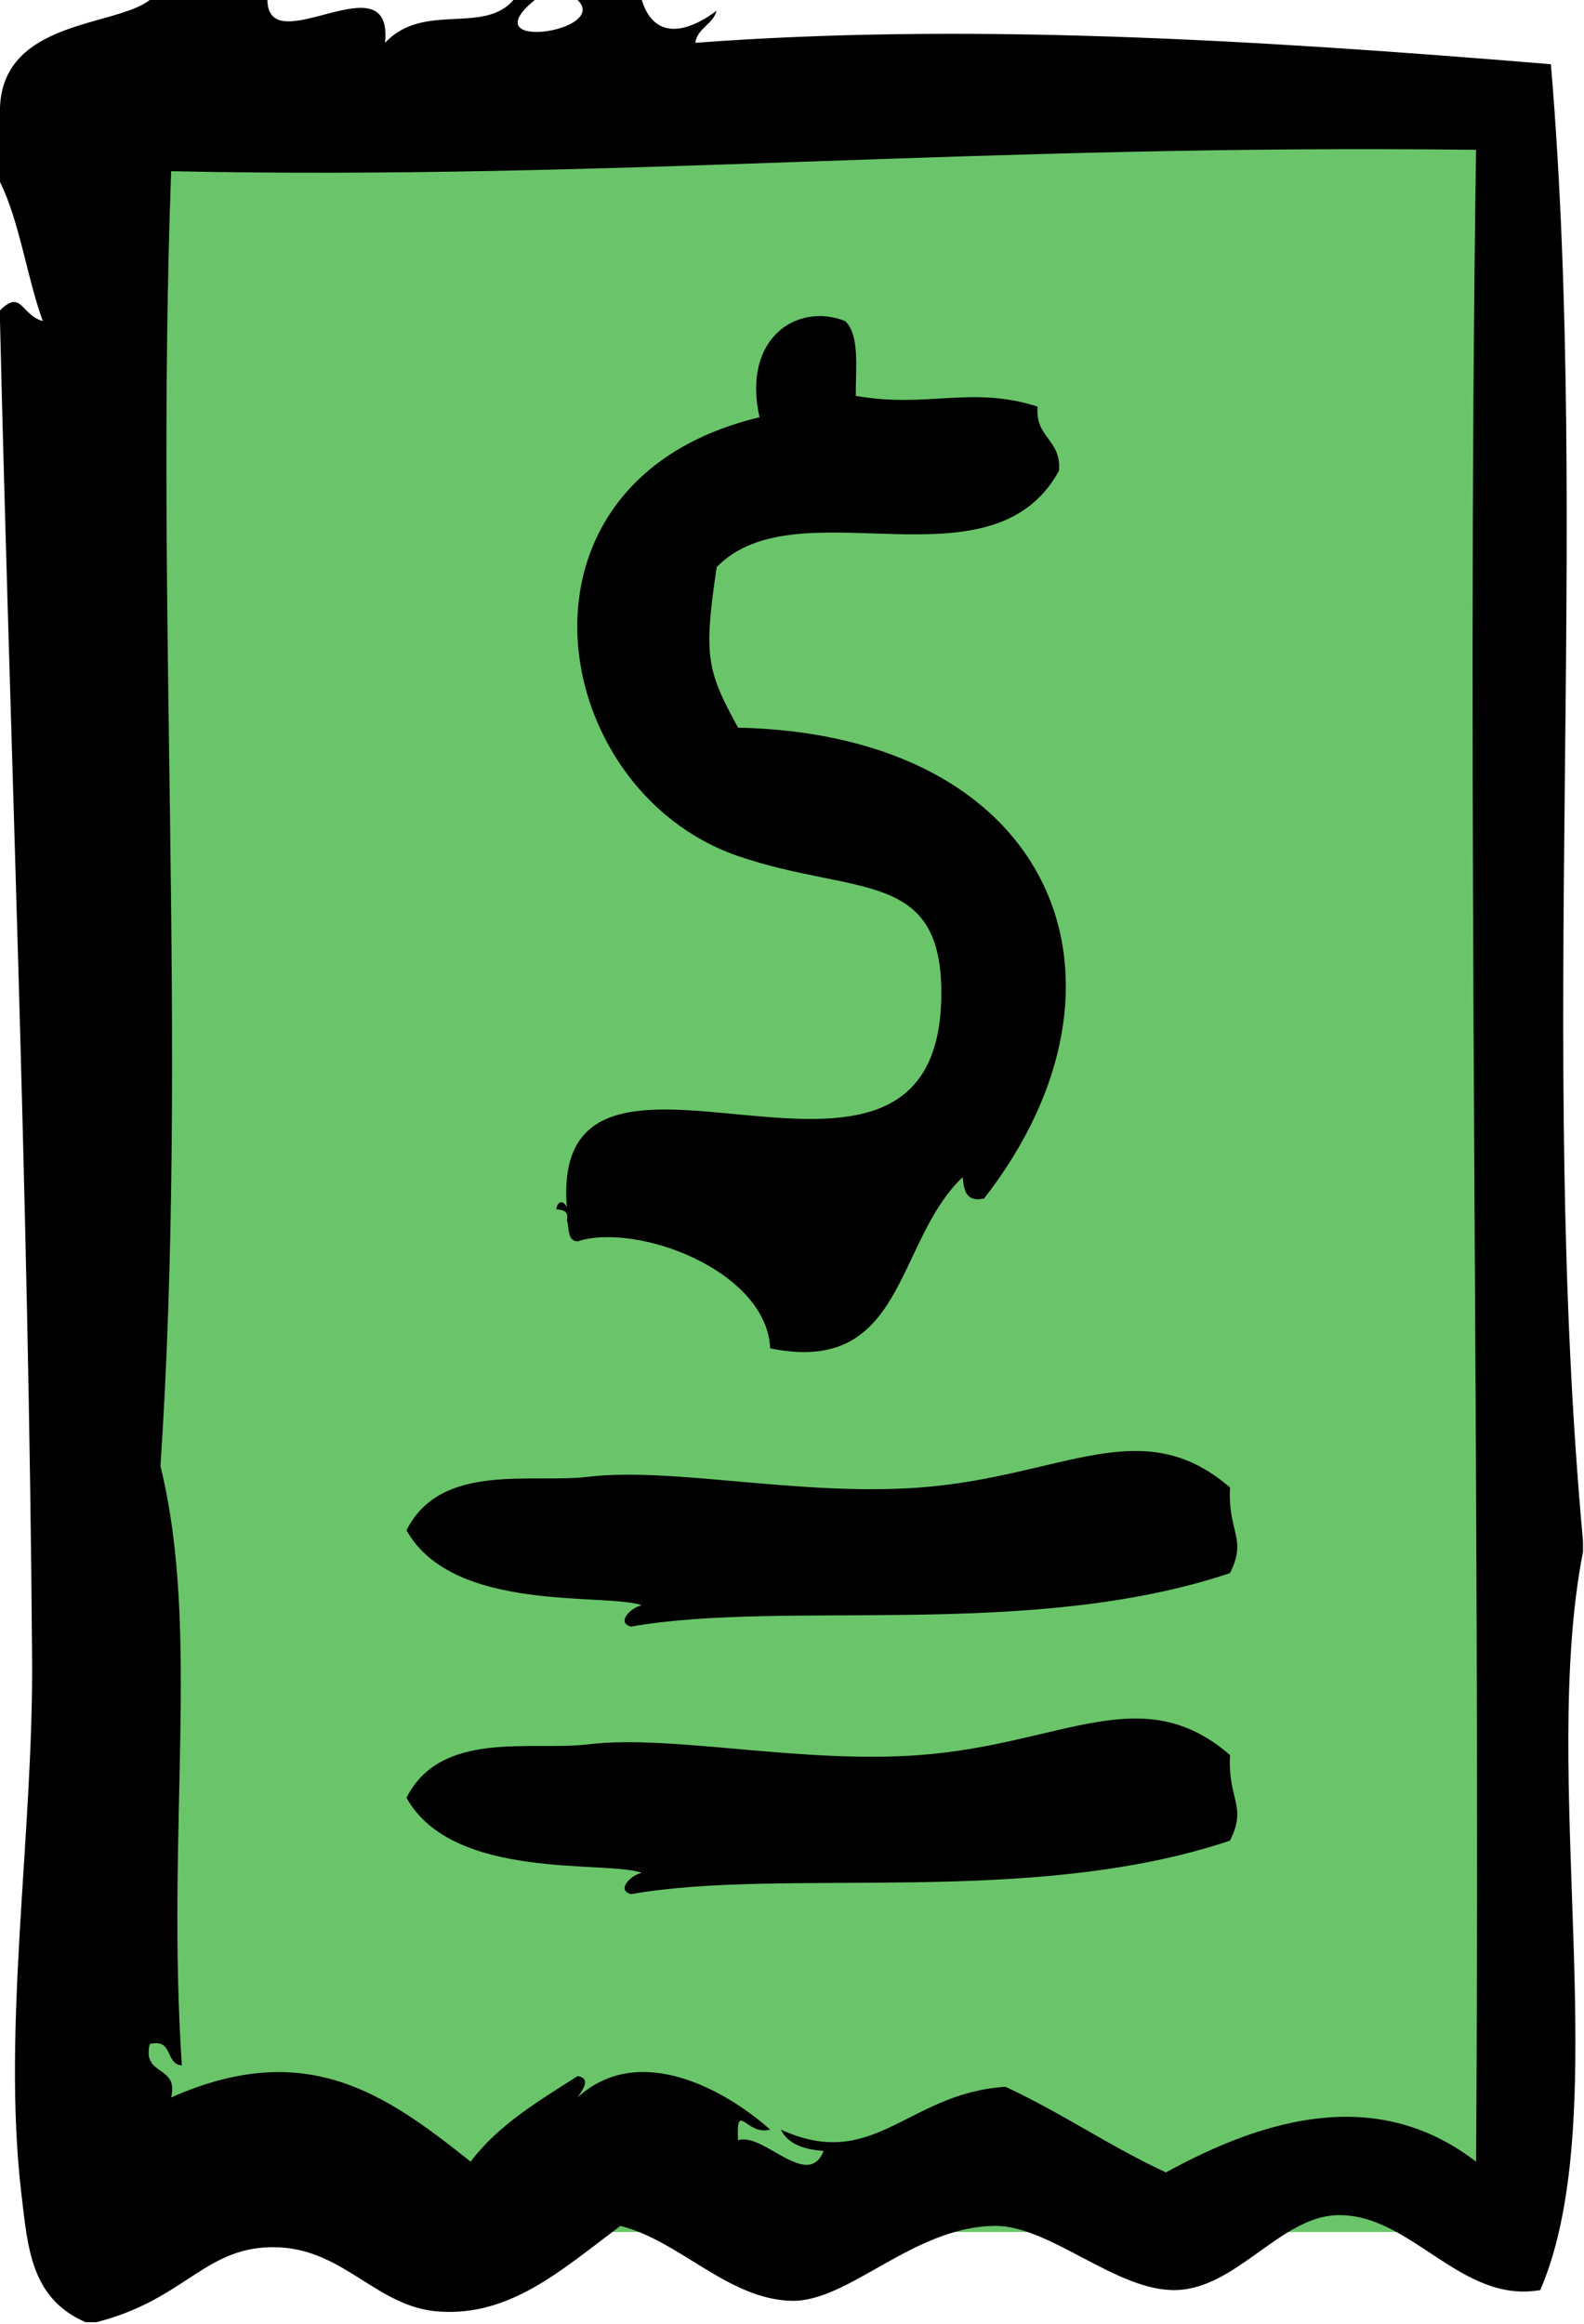 <svg width="311" height="456" viewBox="0 0 311 456" fill="none" xmlns="http://www.w3.org/2000/svg">
<rect x="16" y="25" width="281" height="413" fill="#6AC56A"/>
<path fill-rule="evenodd" clip-rule="evenodd" d="M310.801 302.402C301.883 205.121 312.254 104.652 304.5 12.602C244.613 7.641 189.03 4.473 136.5 8.402C137.008 5.41 139.957 4.859 140.7 2.102C135.414 6.082 128.583 8.297 126.001 0H113.399C119.856 6.203 92.364 10.273 105 0H100.801C94.93 6.852 83.11 0.34 75.602 8.398C77.266 -8.305 52.711 12.387 52.5 0H29.398C22.695 5.258 0.734 3.875 0 21V35.699C3.91 43.687 5.242 54.265 8.398 63C4.121 61.828 4.277 56.684 0 60.898V63C1.941 145.484 5.625 233.52 6.301 325.5C6.555 359.957 0.352 397.898 4.199 430.5C5.461 441.141 6.055 451.012 16.801 455.699H18.903C36.692 451.203 40.29 440.472 54.602 441C67.629 441.488 74.028 452.742 86.102 453.602C100.086 454.59 110.008 445.664 121.801 436.801C133.446 439.695 142.899 451.196 155.403 451.5C166.637 451.77 179.274 436.941 195.313 436.801C206.2 436.703 219.305 449.778 231.012 449.391C242.774 449.016 251.489 434.989 262.512 434.692C277.012 434.29 286.766 452.165 302.41 449.391C317.277 414.996 302.129 348.861 310.808 304.491C310.8 303.807 310.8 303.1 310.8 302.401L310.801 302.402ZM289.813 424.202C270.352 409.194 248.278 415.705 228.915 426.303C217.899 421.209 208.415 414.596 197.407 409.502C178.114 410.737 171.665 426.295 153.305 417.901C154.688 420.717 157.794 421.803 161.704 422.092C158.598 429.897 149.778 418.287 144.903 420.002C144.528 411.944 146.617 419.233 151.203 417.901C142.723 410.322 125.574 400.479 113.402 411.592C114.688 409.729 115.942 407.838 113.402 407.401C105.719 412.319 97.793 416.998 92.402 424.202C75.656 410.831 60.054 399.858 33.601 411.6C35.168 405.143 27.836 407.564 29.402 401.108C34.058 399.943 32.394 405.115 35.703 405.299C32.59 358.514 39.406 319.768 31.504 287.709C37.008 205.084 30.383 121.369 33.605 33.599C120.8 35.419 191.465 28.236 289.805 29.4C287.887 161.36 290.739 285.11 289.813 424.2L289.813 424.202Z" fill="black"/>
<path fill-rule="evenodd" clip-rule="evenodd" d="M111.311 239.402C111.784 241.038 111.362 243.55 113.413 243.601C125.034 239.82 150.55 249.331 151.214 264.593C177.831 270.046 175.593 243.761 189.015 230.991C189.249 233.553 189.644 235.959 193.214 235.19C226.499 192.413 206.89 144.139 144.913 142.792C138.718 131.522 138.132 128.687 140.714 111.292C156.507 94.972 194.659 116.593 207.913 92.394C208.456 86.242 203.171 85.945 203.721 79.792C190.764 75.628 182.151 80.159 168.022 77.69C167.995 72.116 168.819 65.694 165.921 62.991C156.487 59.3 145.655 66.343 149.12 81.889C97.085 94.287 107.233 155.065 144.921 167.991C167.882 175.859 185.038 170.347 184.819 195.292C184.338 247.679 107.331 191.66 111.319 237.292C111.319 236.128 109.612 234.913 109.217 237.292C110.487 237.425 111.694 237.617 111.311 239.402L111.311 239.402Z" fill="black"/>
<path fill-rule="evenodd" clip-rule="evenodd" d="M180.601 291.902C157.097 293.659 131.953 287.824 115.511 289.8C104.327 291.148 86.531 286.878 79.812 300.3C88.957 316.663 119.003 312.507 126.011 315.007C123.726 315.507 120.972 318.464 123.91 319.198C154.195 313.863 202.273 321.839 241.5 308.698C244.922 301.82 241.027 300.675 241.5 291.897C224.082 276.877 208.586 289.819 180.602 291.901L180.601 291.902Z" fill="black"/>
<path fill-rule="evenodd" clip-rule="evenodd" d="M180.601 344.402C157.097 346.159 131.953 340.324 115.511 342.3C104.327 343.648 86.531 339.378 79.812 352.8C88.957 369.163 119.003 365.007 126.011 367.507C123.726 368.007 120.972 370.964 123.91 371.698C154.195 366.363 202.273 374.339 241.5 361.198C244.922 354.32 241.027 353.175 241.5 344.397C224.082 329.377 208.586 342.319 180.602 344.401L180.601 344.402Z" fill="black"/>
</svg>
